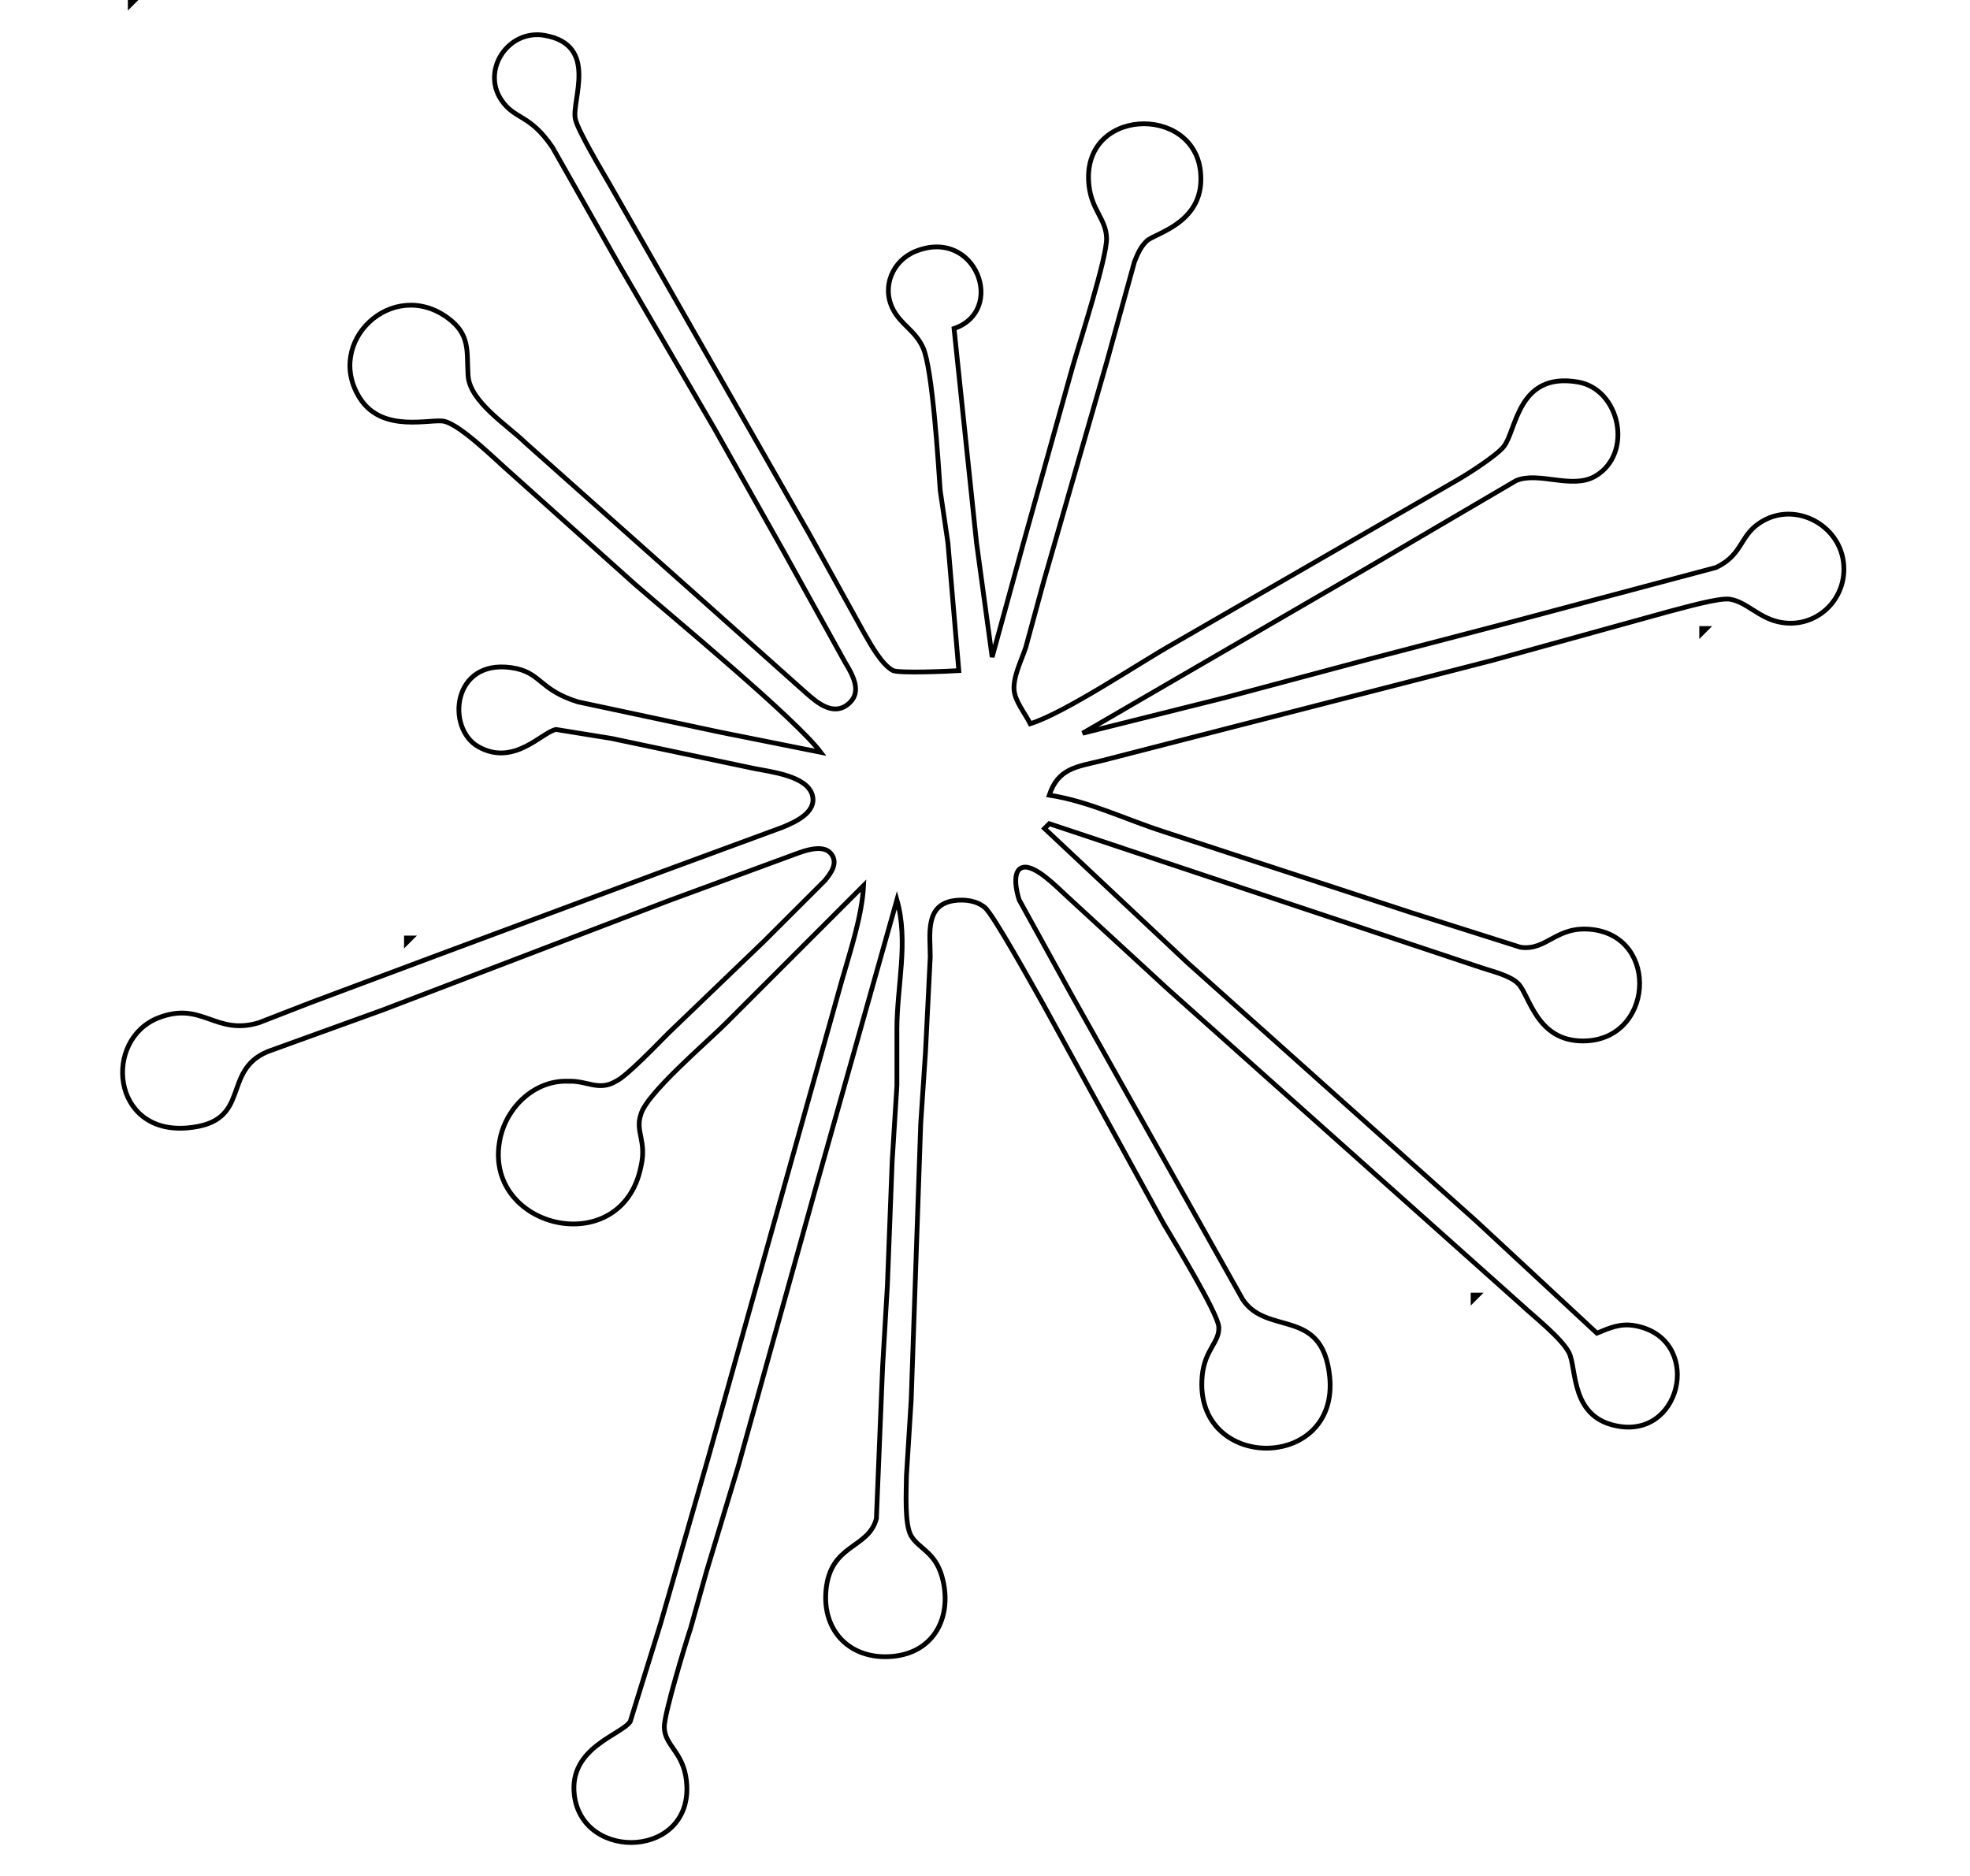 <svg xmlns="http://www.w3.org/2000/svg"
     width="525px" height="500px"
     viewBox="0 0 375 394">
  <path id="Selection #1"
        fill="none" stroke="black" stroke-width="1"
        d="M 8.00,0.00
           C 8.00,0.00 8.00,1.00 8.00,1.00
             8.00,1.00 9.00,0.00 9.00,0.00
             9.00,0.00 8.00,0.00 8.00,0.00 Z
           M 153.00,158.00
           C 153.00,158.00 132.00,153.80 132.00,153.80
             132.00,153.80 102.00,147.41 102.00,147.41
             93.64,144.79 94.33,141.11 88.00,140.22
             75.57,138.45 74.31,153.00 81.11,156.83
             88.63,161.06 94.46,153.74 97.42,153.21
             97.42,153.21 109.00,155.08 109.00,155.08
             109.00,155.08 139.00,161.40 139.00,161.40
             142.52,162.11 150.21,162.94 151.26,167.07
             152.17,170.65 147.60,172.67 145.00,173.74
             145.00,173.74 120.00,182.95 120.00,182.95
             120.00,182.95 72.00,200.81 72.00,200.81
             72.00,200.81 46.00,210.53 46.00,210.53
             46.00,210.53 35.00,214.80 35.00,214.80
             25.87,217.55 23.13,210.23 14.00,213.74
             2.27,218.24 3.97,238.27 20.00,236.89
             33.81,235.71 26.90,224.87 37.00,220.81
             37.00,220.81 61.00,212.13 61.00,212.13
             61.00,212.13 121.00,189.20 121.00,189.20
             121.00,189.20 146.00,180.00 146.00,180.00
             148.37,179.18 153.35,176.80 155.26,179.42
             156.68,181.37 155.09,183.45 153.85,184.96
             153.85,184.96 141.09,197.70 141.09,197.70
             141.09,197.70 121.00,217.00 121.00,217.00
             118.79,219.20 112.23,226.09 110.00,227.09
             106.38,229.25 103.94,226.92 100.00,227.09
             93.01,226.80 87.13,232.41 85.70,239.00
             81.57,257.96 111.20,265.13 115.25,245.00
             116.52,239.56 113.96,237.70 115.25,234.00
             116.48,229.63 129.04,218.96 133.00,215.00
             133.00,215.00 162.00,186.00 162.00,186.00
             161.69,192.29 159.18,199.84 157.42,206.00
             157.42,206.00 148.74,237.00 148.74,237.00
             148.74,237.00 129.43,306.00 129.43,306.00
             129.43,306.00 119.37,341.00 119.37,341.00
             119.37,341.00 112.99,361.59 112.99,361.59
             110.99,364.46 100.07,367.07 101.26,377.00
             102.97,391.23 126.61,390.24 124.80,374.00
             124.12,367.89 120.20,366.65 120.15,362.72
             120.12,359.96 124.55,345.36 125.67,342.00
             125.67,342.00 129.03,330.00 129.03,330.00
             129.03,330.00 135.67,308.00 135.67,308.00
             135.67,308.00 152.09,249.00 152.09,249.00
             152.09,249.00 169.00,189.00 169.00,189.00
             171.49,197.75 169.01,207.08 169.00,216.00
             169.00,216.00 169.00,228.00 169.00,228.00
             169.00,228.00 168.00,244.00 168.00,244.00
             168.00,244.00 167.00,270.00 167.00,270.00
             167.00,270.00 166.00,287.00 166.00,287.00
             166.00,287.00 164.69,318.96 164.69,318.96
             163.00,325.37 155.02,324.17 154.11,334.00
             153.30,342.71 159.33,348.64 168.00,347.89
             177.03,347.12 180.81,339.22 178.43,331.00
             176.97,325.97 173.61,325.25 172.02,322.63
             170.53,320.16 170.99,313.08 171.00,310.00
             171.00,310.00 172.00,294.00 172.00,294.00
             172.00,294.00 174.00,236.00 174.00,236.00
             174.00,236.00 175.00,221.00 175.00,221.00
             175.00,221.00 176.00,201.00 176.00,201.00
             176.02,196.30 174.79,190.04 181.02,189.15
             183.22,188.84 185.72,189.15 187.47,190.60
             189.29,192.11 197.92,207.75 199.77,211.00
             199.77,211.00 225.01,257.00 225.01,257.00
             227.06,260.50 236.47,275.87 236.60,278.72
             236.76,281.99 233.63,283.39 233.11,289.00
             231.23,309.20 262.04,309.20 259.87,289.00
             258.31,274.49 246.75,280.63 241.63,272.94
             241.63,272.94 205.70,209.00 205.70,209.00
             205.70,209.00 194.68,189.00 194.68,189.00
             194.15,187.44 193.02,182.74 195.48,182.17
             198.05,181.56 202.73,186.45 204.58,188.12
             204.58,188.12 226.00,207.83 226.00,207.83
             226.00,207.83 300.00,273.91 300.00,273.91
             302.72,276.45 308.49,280.97 310.11,284.04
             311.88,287.40 310.24,298.15 321.00,299.62
             334.26,301.43 338.04,280.97 324.00,278.43
             320.94,277.88 318.73,278.87 316.00,280.00
             316.00,280.00 290.68,256.48 290.68,256.48
             290.68,256.48 230.00,202.17 230.00,202.17
             230.00,202.17 200.00,174.00 200.00,174.00
             200.00,174.00 201.00,173.00 201.00,173.00
             201.00,173.00 292.00,203.33 292.00,203.33
             294.26,204.07 297.76,204.90 299.44,206.56
             301.87,208.95 303.22,218.59 313.00,218.63
             327.84,218.70 329.31,196.88 315.00,195.22
             307.41,194.34 305.55,199.73 299.96,198.95
             299.96,198.95 277.00,191.67 277.00,191.67
             277.00,191.67 225.00,174.66 225.00,174.66
             217.04,172.10 209.30,168.28 201.00,167.00
             202.86,161.34 206.73,161.06 212.00,159.77
             212.00,159.77 233.00,154.37 233.00,154.37
             233.00,154.37 294.00,138.71 294.00,138.71
             294.00,138.71 331.00,128.47 331.00,128.47
             333.80,127.77 341.65,125.45 344.00,125.86
             347.38,126.45 349.89,129.61 354.00,130.58
             361.83,132.42 368.79,125.91 367.77,118.00
             366.78,110.28 357.98,105.52 351.04,109.31
             345.77,112.19 346.98,116.38 340.98,119.20
             340.98,119.20 297.00,130.91 297.00,130.91
             297.00,130.91 268.00,138.48 268.00,138.48
             268.00,138.48 238.00,146.50 238.00,146.50
             238.00,146.50 208.00,154.00 208.00,154.00
             208.00,154.00 269.00,118.57 269.00,118.57
             269.00,118.57 299.00,100.96 299.00,100.96
             303.74,98.91 310.77,102.88 315.70,99.98
             323.70,95.27 320.89,81.74 312.00,80.23
             299.32,78.07 299.16,90.35 296.44,93.79
             294.96,95.66 289.18,99.37 286.91,100.69
             286.91,100.69 227.28,135.08 227.28,135.08
             219.86,139.26 204.30,149.74 197.00,152.00
             195.91,149.83 193.82,147.30 193.61,144.96
             193.36,142.19 195.18,138.60 196.05,136.00
             196.05,136.00 199.86,122.00 199.86,122.00
             199.86,122.00 213.08,76.00 213.08,76.00
             213.08,76.00 218.88,55.00 218.88,55.00
             219.50,53.41 220.21,51.76 221.50,50.58
             223.33,48.91 233.91,46.74 232.75,36.00
             231.22,21.81 207.46,22.64 209.34,39.00
             209.94,44.22 212.91,45.98 213.03,50.00
             213.15,54.05 207.34,71.98 205.91,77.00
             205.91,77.00 195.58,114.00 195.58,114.00
             195.58,114.00 189.00,138.00 189.00,138.00
             189.00,138.00 185.72,114.00 185.72,114.00
             185.72,114.00 181.00,69.00 181.00,69.00
             192.03,65.25 185.66,47.78 173.02,52.74
             168.12,54.66 165.72,60.20 168.18,64.96
             169.88,68.26 172.82,69.36 174.49,73.04
             176.47,77.40 177.69,97.22 178.09,103.00
             178.09,103.00 179.71,114.00 179.71,114.00
             179.71,114.00 182.00,140.85 182.00,140.85
             179.50,141.00 169.84,141.42 168.21,140.85
             165.80,139.62 163.46,135.27 162.14,133.00
             162.14,133.00 150.52,112.00 150.52,112.00
             150.52,112.00 108.85,39.00 108.85,39.00
             107.25,36.20 102.03,27.54 101.47,25.00
             100.61,21.12 106.49,9.42 95.00,7.43
             87.42,6.12 81.76,14.61 85.86,20.89
             88.67,25.22 91.84,23.78 96.70,31.00
             96.70,31.00 110.86,56.00 110.86,56.00
             110.86,56.00 130.67,90.00 130.67,90.00
             130.67,90.00 145.32,116.00 145.32,116.00
             145.32,116.00 158.06,139.00 158.06,139.00
             159.94,142.11 162.05,145.91 158.06,148.37
             154.71,150.26 151.27,146.67 149.00,144.71
             149.00,144.71 129.00,126.85 129.00,126.85
             129.00,126.85 91.00,93.01 91.00,93.01
             87.16,89.27 79.27,84.35 78.94,78.83
             78.64,73.73 79.46,70.27 74.67,66.76
             63.02,58.24 48.66,71.85 56.25,83.67
             61.04,91.14 71.33,87.81 74.00,88.50
             77.60,89.42 84.85,96.69 88.00,99.42
             88.00,99.42 114.00,122.72 114.00,122.72
             122.24,129.88 147.76,150.99 153.00,158.00 Z
           M 338.00,132.00
           C 338.00,132.00 338.00,133.00 338.00,133.00
             338.00,133.00 339.00,132.00 339.00,132.00
             339.00,132.00 338.00,132.00 338.00,132.00 Z
           M 66.00,197.00
           C 66.00,197.00 66.00,198.00 66.00,198.00
             66.00,198.00 67.00,197.00 67.00,197.00
             67.00,197.00 66.00,197.00 66.00,197.00 Z
           M 290.00,272.00
           C 290.00,272.00 290.00,273.00 290.00,273.00
             290.00,273.00 291.00,272.00 291.00,272.00
             291.00,272.00 290.00,272.00 290.00,272.00 Z" />
</svg>
